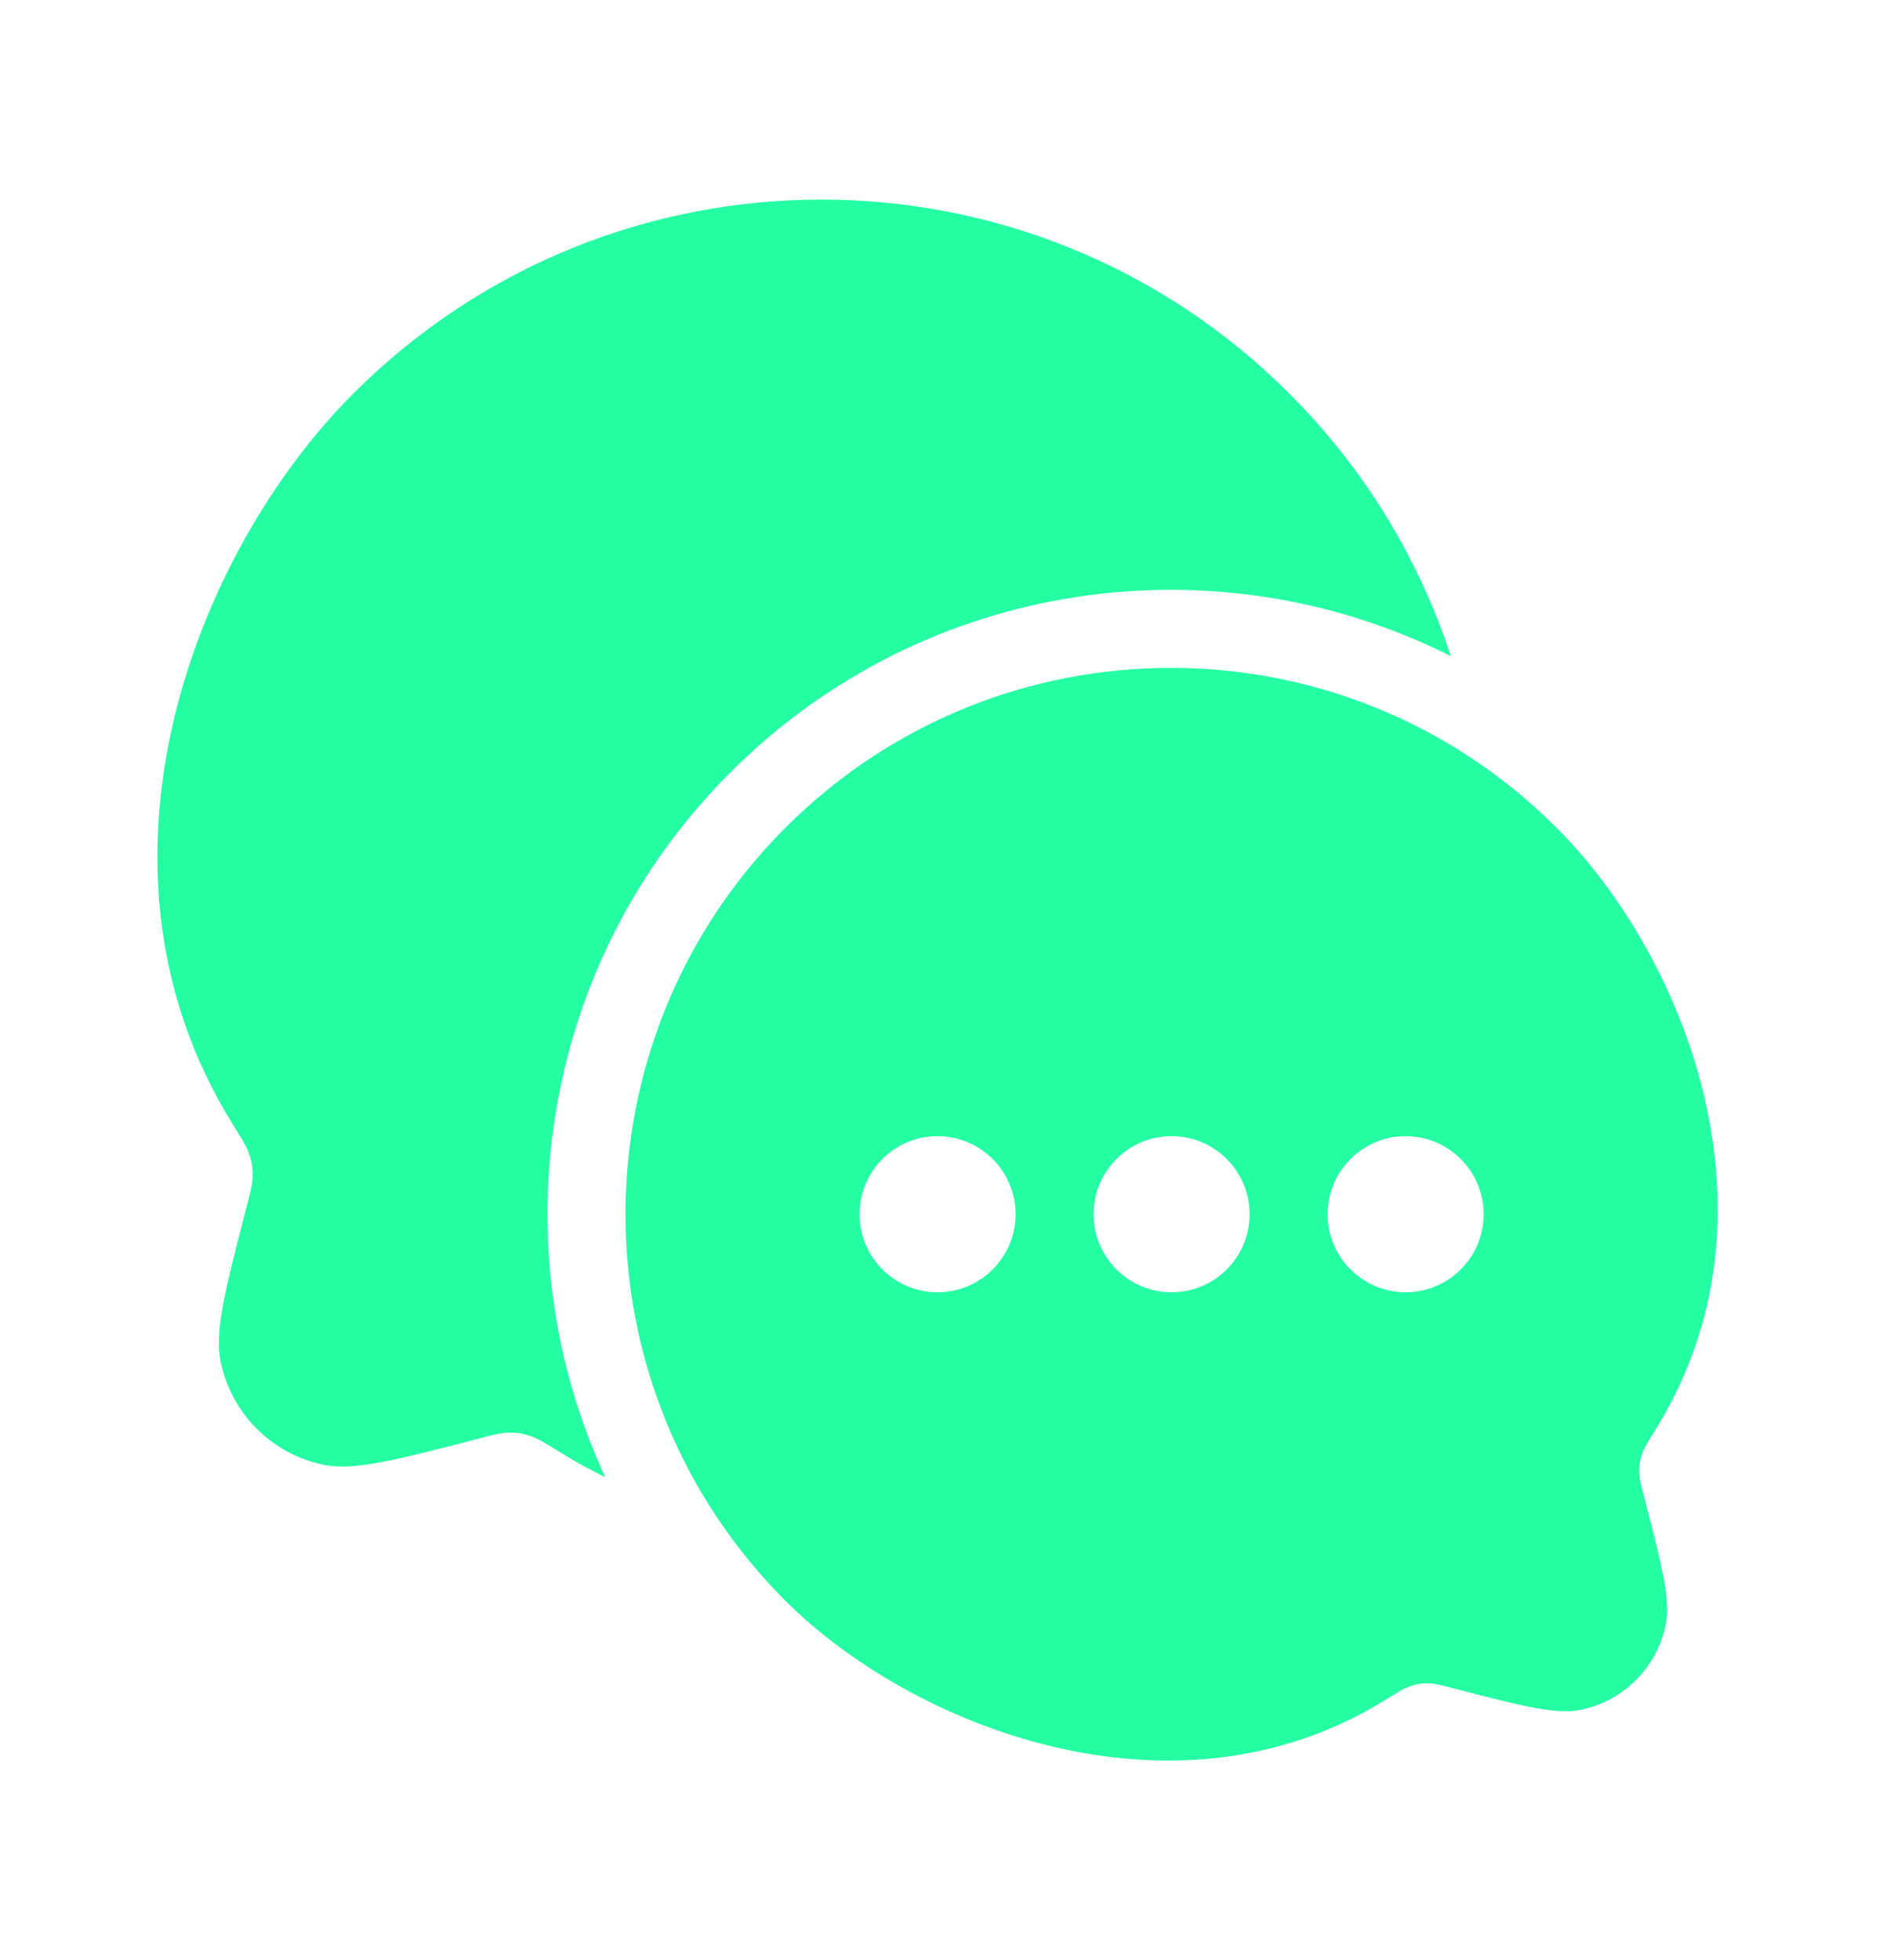 <svg width="29" height="30" viewBox="0 0 29 30" fill="none" xmlns="http://www.w3.org/2000/svg">
<path d="M22.214 10.042C18.636 8.242 14.164 8.837 11.178 11.827C8.266 14.742 7.629 19.073 9.267 22.608C9.04 22.498 8.814 22.375 8.592 22.237C8.371 22.101 8.261 22.032 8.178 21.999C8.018 21.936 7.897 21.918 7.726 21.931C7.637 21.938 7.535 21.964 7.333 22.017C6.057 22.348 5.419 22.513 4.96 22.42C4.162 22.257 3.539 21.633 3.377 20.834C3.283 20.374 3.448 19.736 3.779 18.459C3.832 18.256 3.858 18.154 3.865 18.064C3.878 17.893 3.859 17.77 3.796 17.611C3.762 17.527 3.694 17.417 3.558 17.198C1.099 13.236 3.002 8.434 5.404 6.029C9.365 2.063 15.786 2.063 19.747 6.029C20.912 7.195 21.734 8.575 22.214 10.042Z" fill="#25FFA3"/>
<path fill-rule="evenodd" clip-rule="evenodd" d="M21.209 26.019C17.944 28.04 13.921 26.397 12.023 24.497C8.762 21.232 8.762 15.937 12.023 12.671C15.285 9.405 20.573 9.405 23.835 12.671C25.813 14.652 27.38 18.607 25.355 21.869C25.243 22.05 25.187 22.14 25.159 22.209C25.107 22.341 25.092 22.442 25.103 22.583C25.108 22.657 25.13 22.74 25.173 22.907C25.445 23.959 25.582 24.485 25.505 24.864C25.371 25.522 24.858 26.036 24.201 26.169C23.822 26.247 23.297 26.11 22.247 25.838C22.08 25.794 21.996 25.773 21.923 25.767C21.782 25.756 21.682 25.771 21.551 25.823C21.482 25.85 21.391 25.907 21.209 26.019ZM15.55 18.584C15.55 19.243 15.015 19.778 14.355 19.778C13.695 19.778 13.161 19.243 13.161 18.584C13.161 17.924 13.695 17.389 14.355 17.389C15.015 17.389 15.55 17.924 15.55 18.584ZM19.133 18.584C19.133 19.243 18.599 19.778 17.939 19.778C17.279 19.778 16.744 19.243 16.744 18.584C16.744 17.924 17.279 17.389 17.939 17.389C18.599 17.389 19.133 17.924 19.133 18.584ZM21.522 19.778C22.182 19.778 22.717 19.243 22.717 18.584C22.717 17.924 22.182 17.389 21.522 17.389C20.863 17.389 20.328 17.924 20.328 18.584C20.328 19.243 20.863 19.778 21.522 19.778Z" fill="#25FFA3"/>
</svg>
